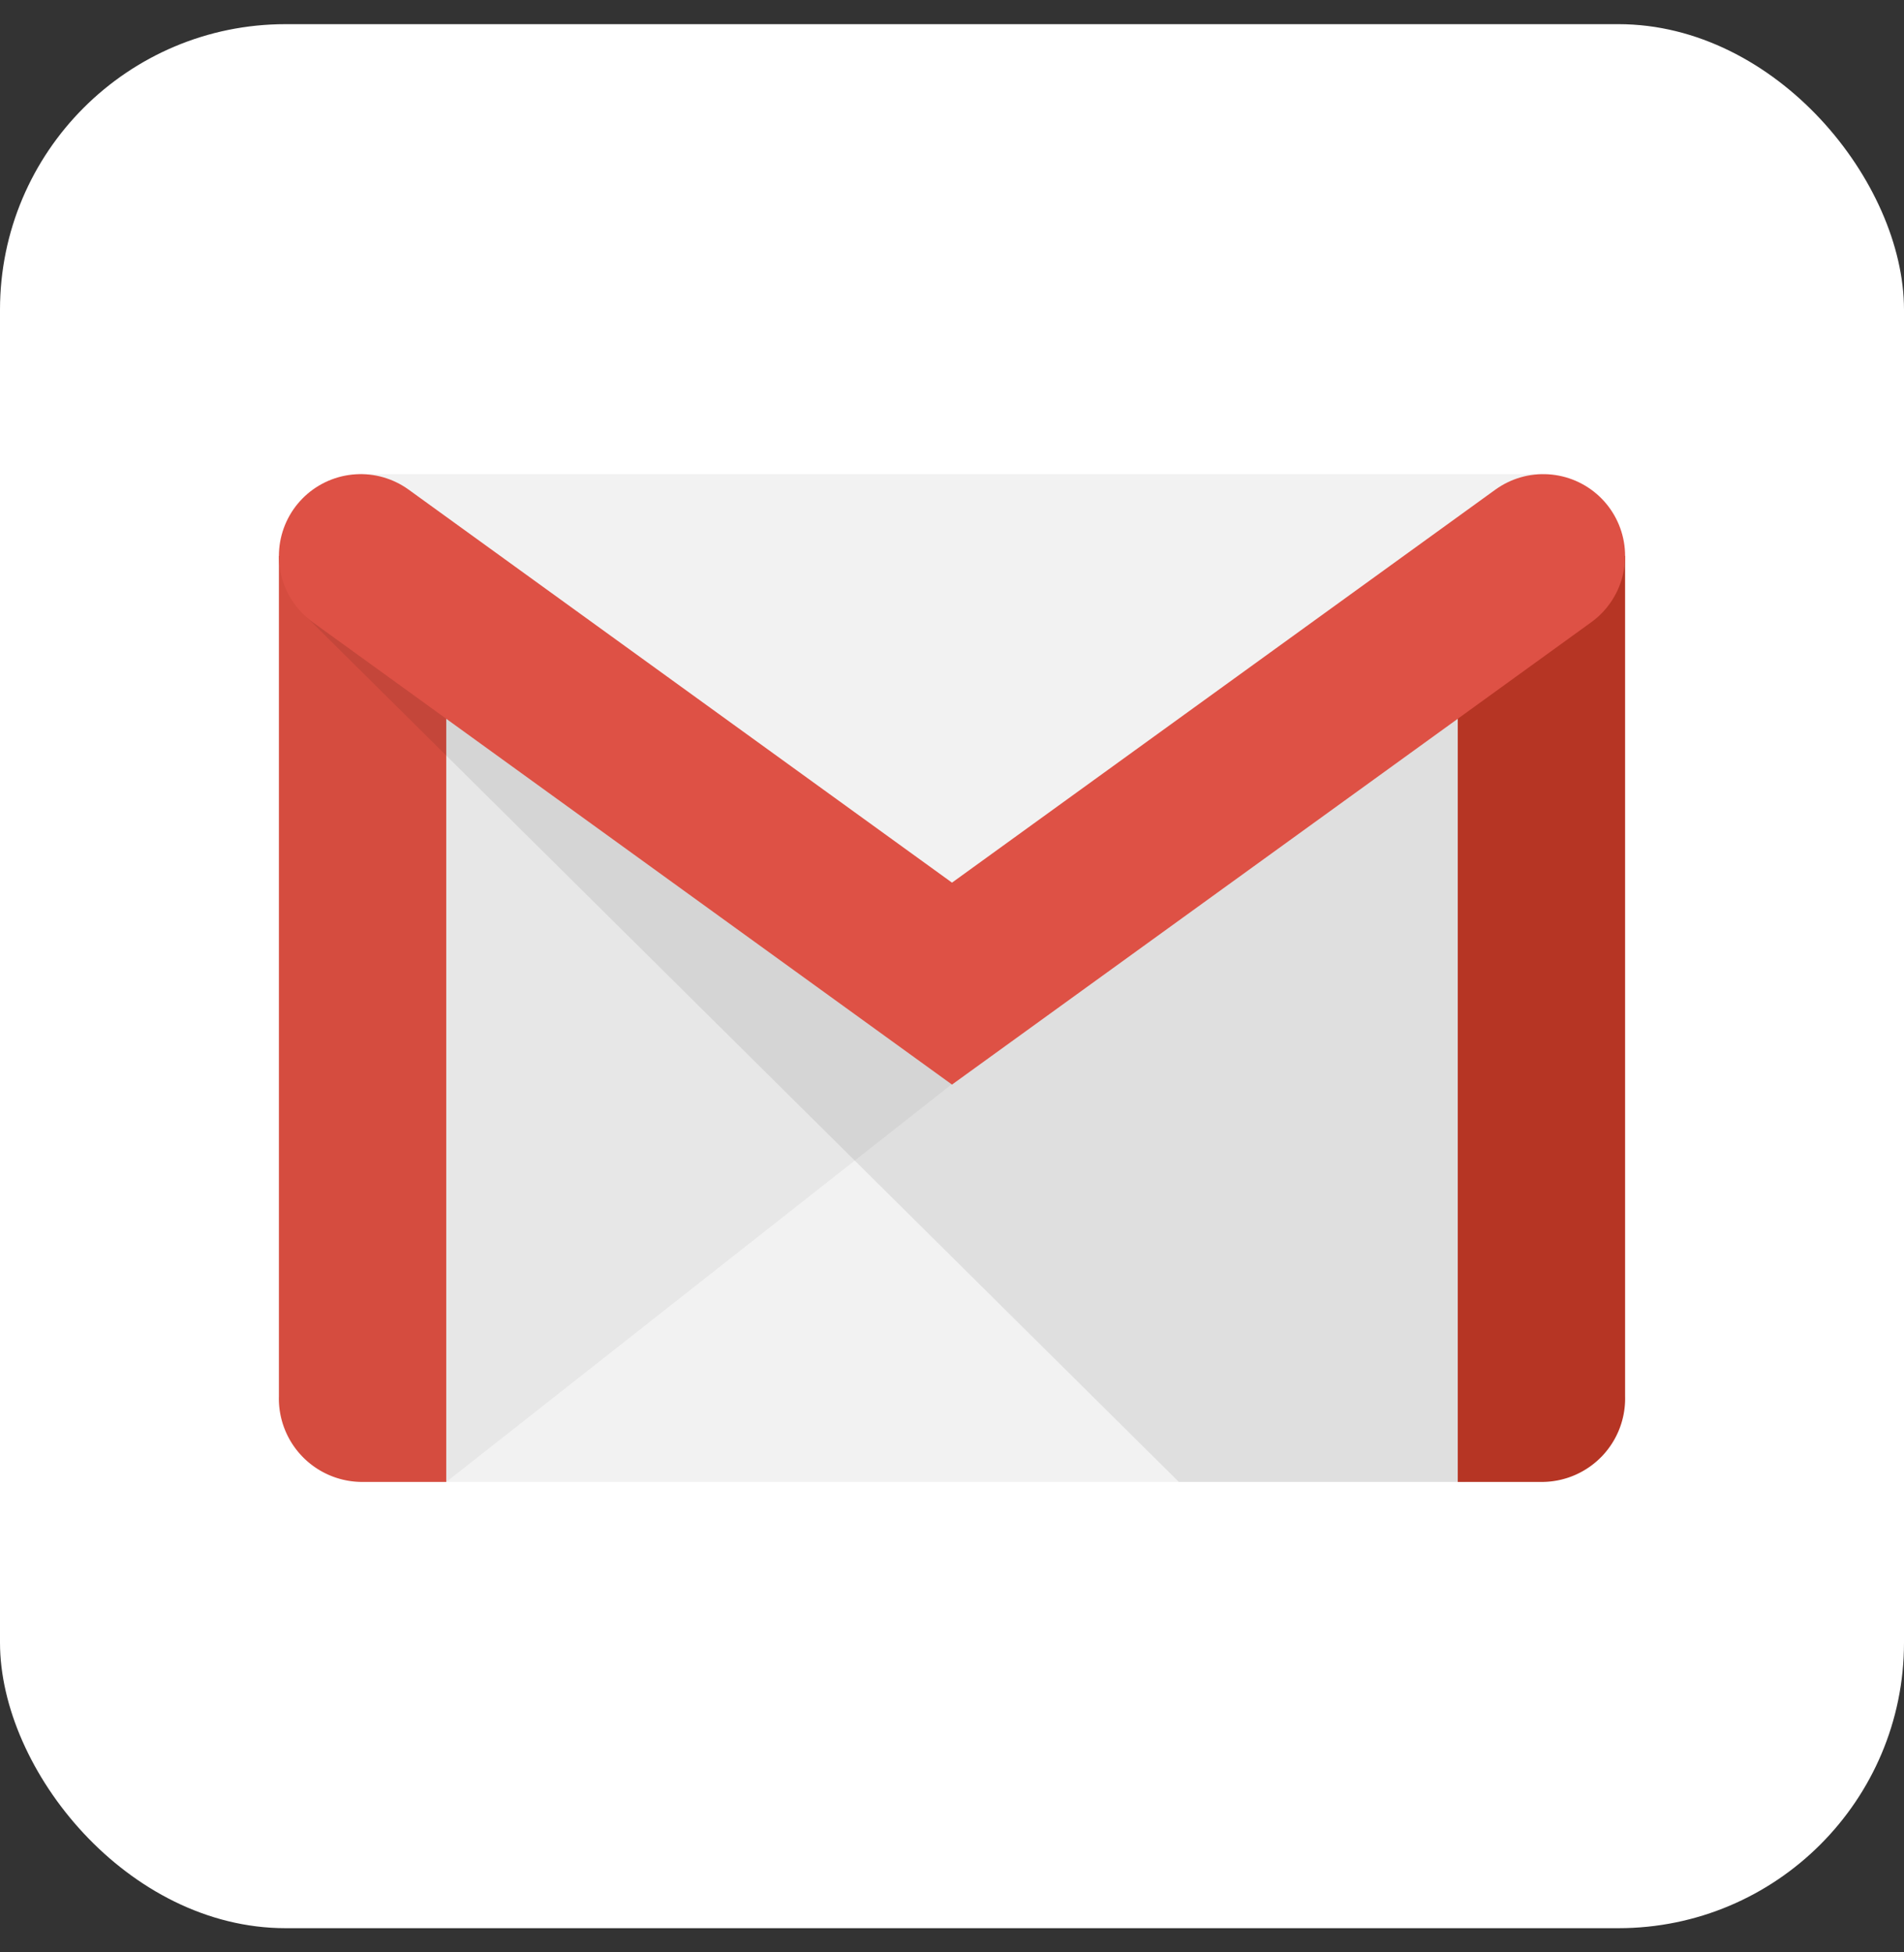<svg xmlns="http://www.w3.org/2000/svg" xmlns:xlink="http://www.w3.org/1999/xlink" width="197" height="202" viewBox="0 0 197 202">
  <rect x="0" y="0" width="197" height="202" fill="#333333" stroke="none"/>
  <defs>
    <clipPath id="clip-path">
      <rect id="GitHub" width="197" height="202" transform="translate(418 188)" fill="#d6d6d6"/>
    </clipPath>
  </defs>
  <g id="Grupo_de_máscara_6" data-name="Grupo de máscara 6" transform="translate(-418 -188)" clip-path="url(#clip-path)">
    <g id="Gmail" transform="translate(418 190.5)">
      <rect id="Retângulo_10" data-name="Retângulo 10" width="197" height="197" rx="29.55" fill="#fff"/>
      <path id="Caminho_12" data-name="Caminho 12" d="M46.172,150.828v-92.7H150.828v92.7" fill="#f2f2f2"/>
      <path id="Caminho_13" data-name="Caminho 13" d="M98.5,109.658l-52.328,41.17-1.539-81.57" fill="rgba(0,0,0,0.05)"/>
      <path id="Caminho_14" data-name="Caminho 14" d="M46.172,150.828h-8.85a8.628,8.628,0,0,1-8.465-8.85V55.021H46.172Z" fill="#d54c3f"/>
      <path id="Caminho_15" data-name="Caminho 15" d="M121.971,150.828H151.6V61.178H31.551" fill="rgba(0,0,0,0.08)"/>
      <path id="Caminho_16" data-name="Caminho 16" d="M37.322,46.557H159.678L98.5,90.035" fill="#f2f2f2"/>
      <path id="Caminho_17" data-name="Caminho 17" d="M150.828,150.828h8.85a8.628,8.628,0,0,0,8.465-8.85V55.021H150.828Z" fill="#b63524"/>
      <path id="Caminho_18" data-name="Caminho 18" d="M37.322,55.021,98.5,99.27l61.178-44.248" fill="none" stroke="#de5145" stroke-linecap="round" stroke-width="16.93"/>
    </g>
  </g>
</svg>
